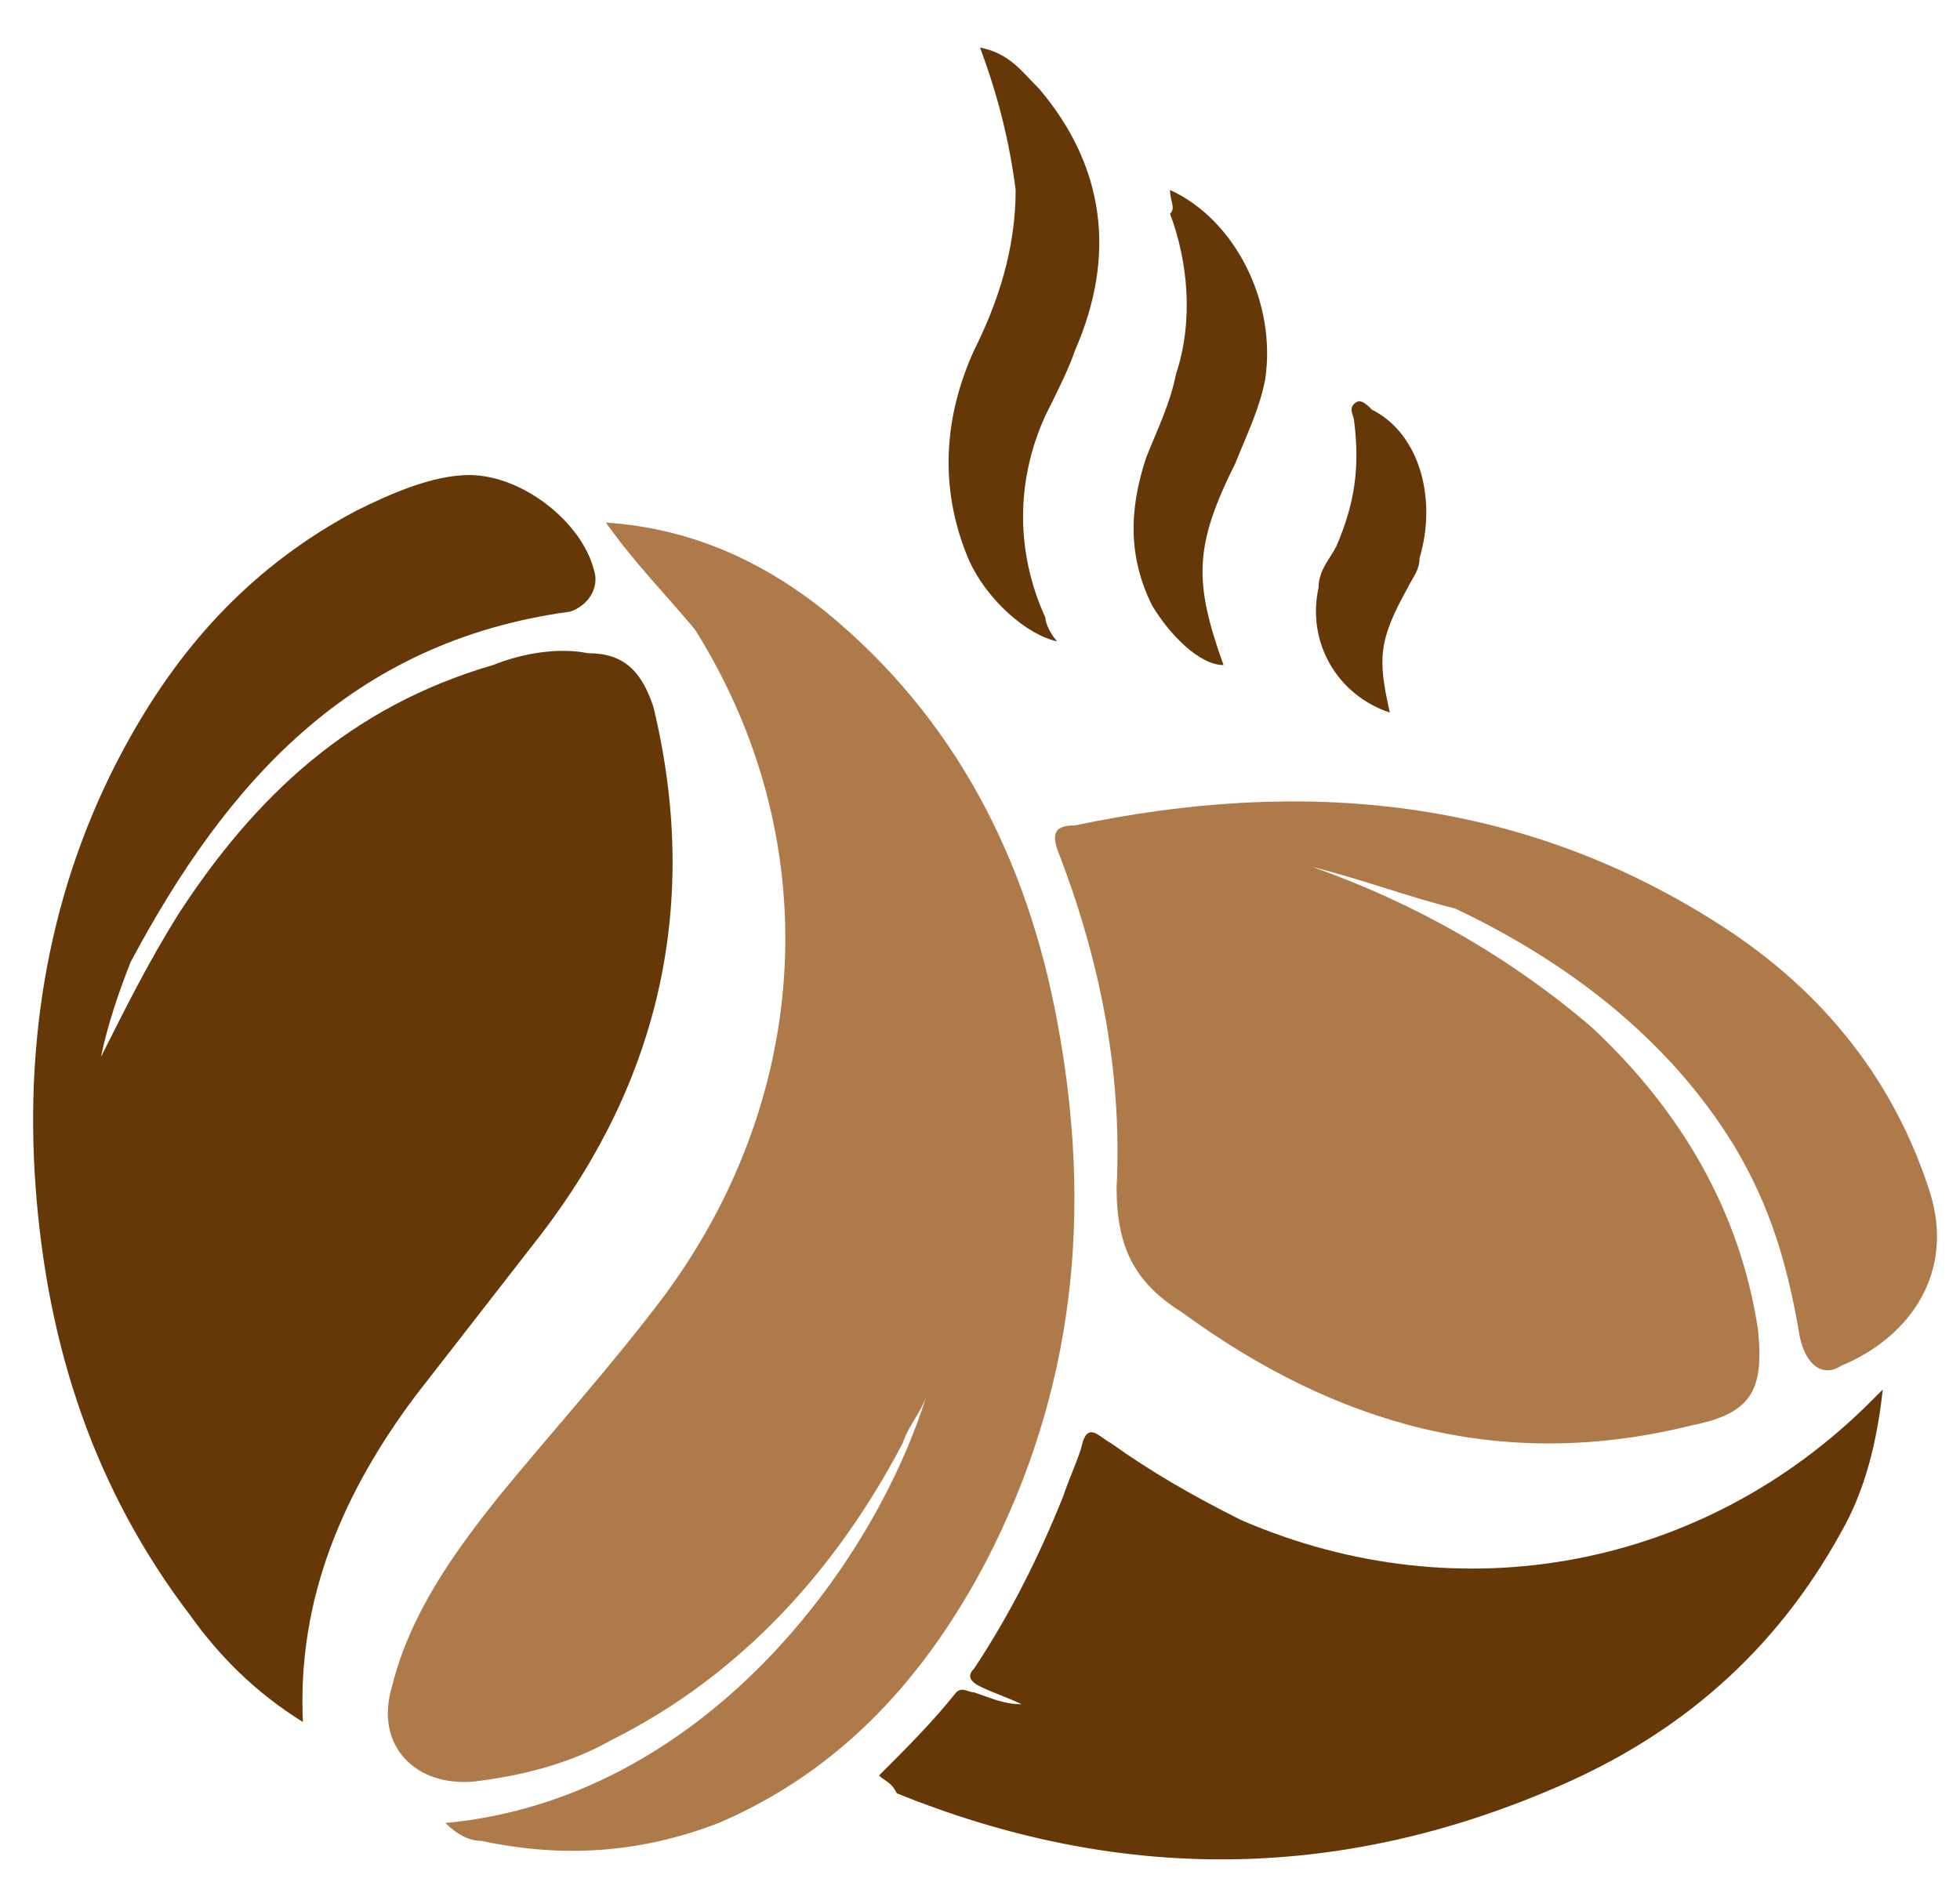 <?xml version="1.0" encoding="utf-8"?>
<!-- Generator: Adobe Illustrator 27.9.0, SVG Export Plug-In . SVG Version: 6.00 Build 0)  -->
<svg version="1.1" id="Layer_1" xmlns="http://www.w3.org/2000/svg" xmlns:xlink="http://www.w3.org/1999/xlink" x="0px" y="0px"
	 viewBox="0 0 33 32" style="enable-background:new 0 0 33 32;" xml:space="preserve">
<style type="text/css">
	.st0{fill:#663707;}
	.st1{fill:#AF7A49;}
</style>
<g id="PA2wLU_00000170275201691580388850000007639284241503164829_">
	<g>
		<path class="st0" d="M1.7,17.8C2.1,17,2.5,16.2,3,15.4c1.3-2,2.9-3.5,5.3-4.2C8.8,11,9.4,10.9,9.9,11c0.6,0,0.9,0.3,1.1,0.9
			c0.8,3.3,0.1,6.3-1.9,8.9c-0.7,0.9-1.4,1.8-2.1,2.7c-1.2,1.6-2,3.4-1.9,5.5c-0.8-0.5-1.4-1.1-1.9-1.8c-1.6-2.1-2.4-4.5-2.6-7.2
			c-0.2-2.7,0.3-5.3,1.6-7.6C3.1,10.8,4.3,9.5,6,8.6C6.6,8.3,7.3,8,7.9,8C8.8,8,9.8,8.8,10,9.6c0.1,0.3-0.1,0.6-0.4,0.7
			c-3.7,0.5-5.8,2.9-7.4,5.9C2,16.7,1.8,17.3,1.7,17.8z"/>
		<path class="st1" d="M10.2,8.8c1.5,0.1,2.7,0.7,3.7,1.5c2.2,1.8,3.4,4.2,3.9,6.9c0.6,3.2,0.3,6.2-1.2,9.1c-1,1.9-2.4,3.5-4.5,4.4
			c-1.3,0.5-2.6,0.6-4,0.3c-0.2,0-0.4-0.1-0.6-0.3c4.3-0.4,7.2-4.3,8.1-7.2c-0.1,0.3-0.3,0.5-0.4,0.8c-1.1,2.1-2.7,3.9-4.9,5
			C9.6,29.7,8.8,29.9,8,30c-1,0.1-1.7-0.6-1.4-1.6c0.3-1.2,1-2.2,1.8-3.2c0.9-1.1,1.9-2.2,2.8-3.4c2.5-3.4,2.7-7.7,0.5-11.2
			C11.2,10,10.7,9.5,10.2,8.8z"/>
		<path class="st1" d="M22.1,14.6c1.7,0.6,3.3,1.5,4.7,2.7c1.5,1.4,2.5,3.1,2.8,5.1c0.1,1-0.1,1.4-1.1,1.6c-3.2,0.8-6,0-8.6-1.9
			c-0.8-0.5-1.1-1.1-1.1-2.1c0.1-2-0.3-3.9-1-5.7c-0.1-0.3,0-0.4,0.3-0.4c3.8-0.8,7.5-0.5,10.9,1.7c1.7,1.1,2.9,2.6,3.5,4.5
			c0.4,1.3-0.3,2.4-1.5,2.9c-0.3,0.2-0.6,0-0.7-0.5c-0.2-1.2-0.5-2.2-1.1-3.2c-1.1-1.8-2.8-3.1-4.7-4C23.7,15.1,22.9,14.8,22.1,14.6
			z"/>
		<path class="st0" d="M14.8,29.9c0.5-0.5,0.9-0.9,1.3-1.4c0.1-0.1,0.2,0,0.3,0c0.3,0.1,0.5,0.2,0.8,0.2c-0.2-0.1-0.5-0.2-0.7-0.3
			c-0.2-0.1-0.2-0.2-0.1-0.3c0.6-0.9,1.1-1.9,1.5-2.9c0.1-0.3,0.2-0.5,0.3-0.8c0.1-0.5,0.3-0.2,0.5-0.1c0.7,0.5,1.4,0.9,2.2,1.3
			c3.7,1.6,7.8,0.8,10.6-2c0,0,0.1-0.1,0.2-0.2c-0.1,0.9-0.3,1.7-0.7,2.4c-1.1,2-2.7,3.4-4.8,4.3c-3.7,1.6-7.4,1.6-11.1,0.1
			C15,30,14.9,30,14.8,29.9z"/>
		<path class="st0" d="M16.5,0.8c0.5,0.1,0.7,0.4,1,0.7c1.1,1.3,1.3,2.8,0.6,4.4c-0.1,0.3-0.3,0.7-0.5,1.1c-0.5,1.1-0.5,2.3,0,3.4
			c0,0.1,0.1,0.3,0.2,0.4c-0.5-0.1-1.2-0.7-1.5-1.4c-0.5-1.2-0.4-2.4,0.1-3.5c0.4-0.8,0.7-1.7,0.7-2.7C17,2.4,16.8,1.6,16.5,0.8z"/>
		<path class="st0" d="M19.7,3.2c1.1,0.5,1.8,1.9,1.6,3.2c-0.1,0.5-0.3,0.9-0.5,1.4c-0.7,1.4-0.7,2-0.2,3.4c-0.4,0-0.9-0.5-1.2-1
			C19,9.4,19,8.6,19.3,7.7c0.2-0.5,0.4-0.9,0.5-1.4c0.3-0.9,0.2-1.9-0.1-2.7C19.8,3.5,19.7,3.4,19.7,3.2z"/>
		<path class="st0" d="M23.4,12c-0.9-0.3-1.4-1.2-1.2-2.1c0-0.3,0.2-0.5,0.3-0.7c0.3-0.7,0.4-1.3,0.3-2.1c0-0.1-0.1-0.2,0-0.3
			s0.2,0,0.3,0.1c0.8,0.4,1.1,1.5,0.8,2.5c0,0.2-0.1,0.3-0.2,0.5C23.2,10.8,23.2,11.1,23.4,12z"/>
	</g>
</g>
</svg>
